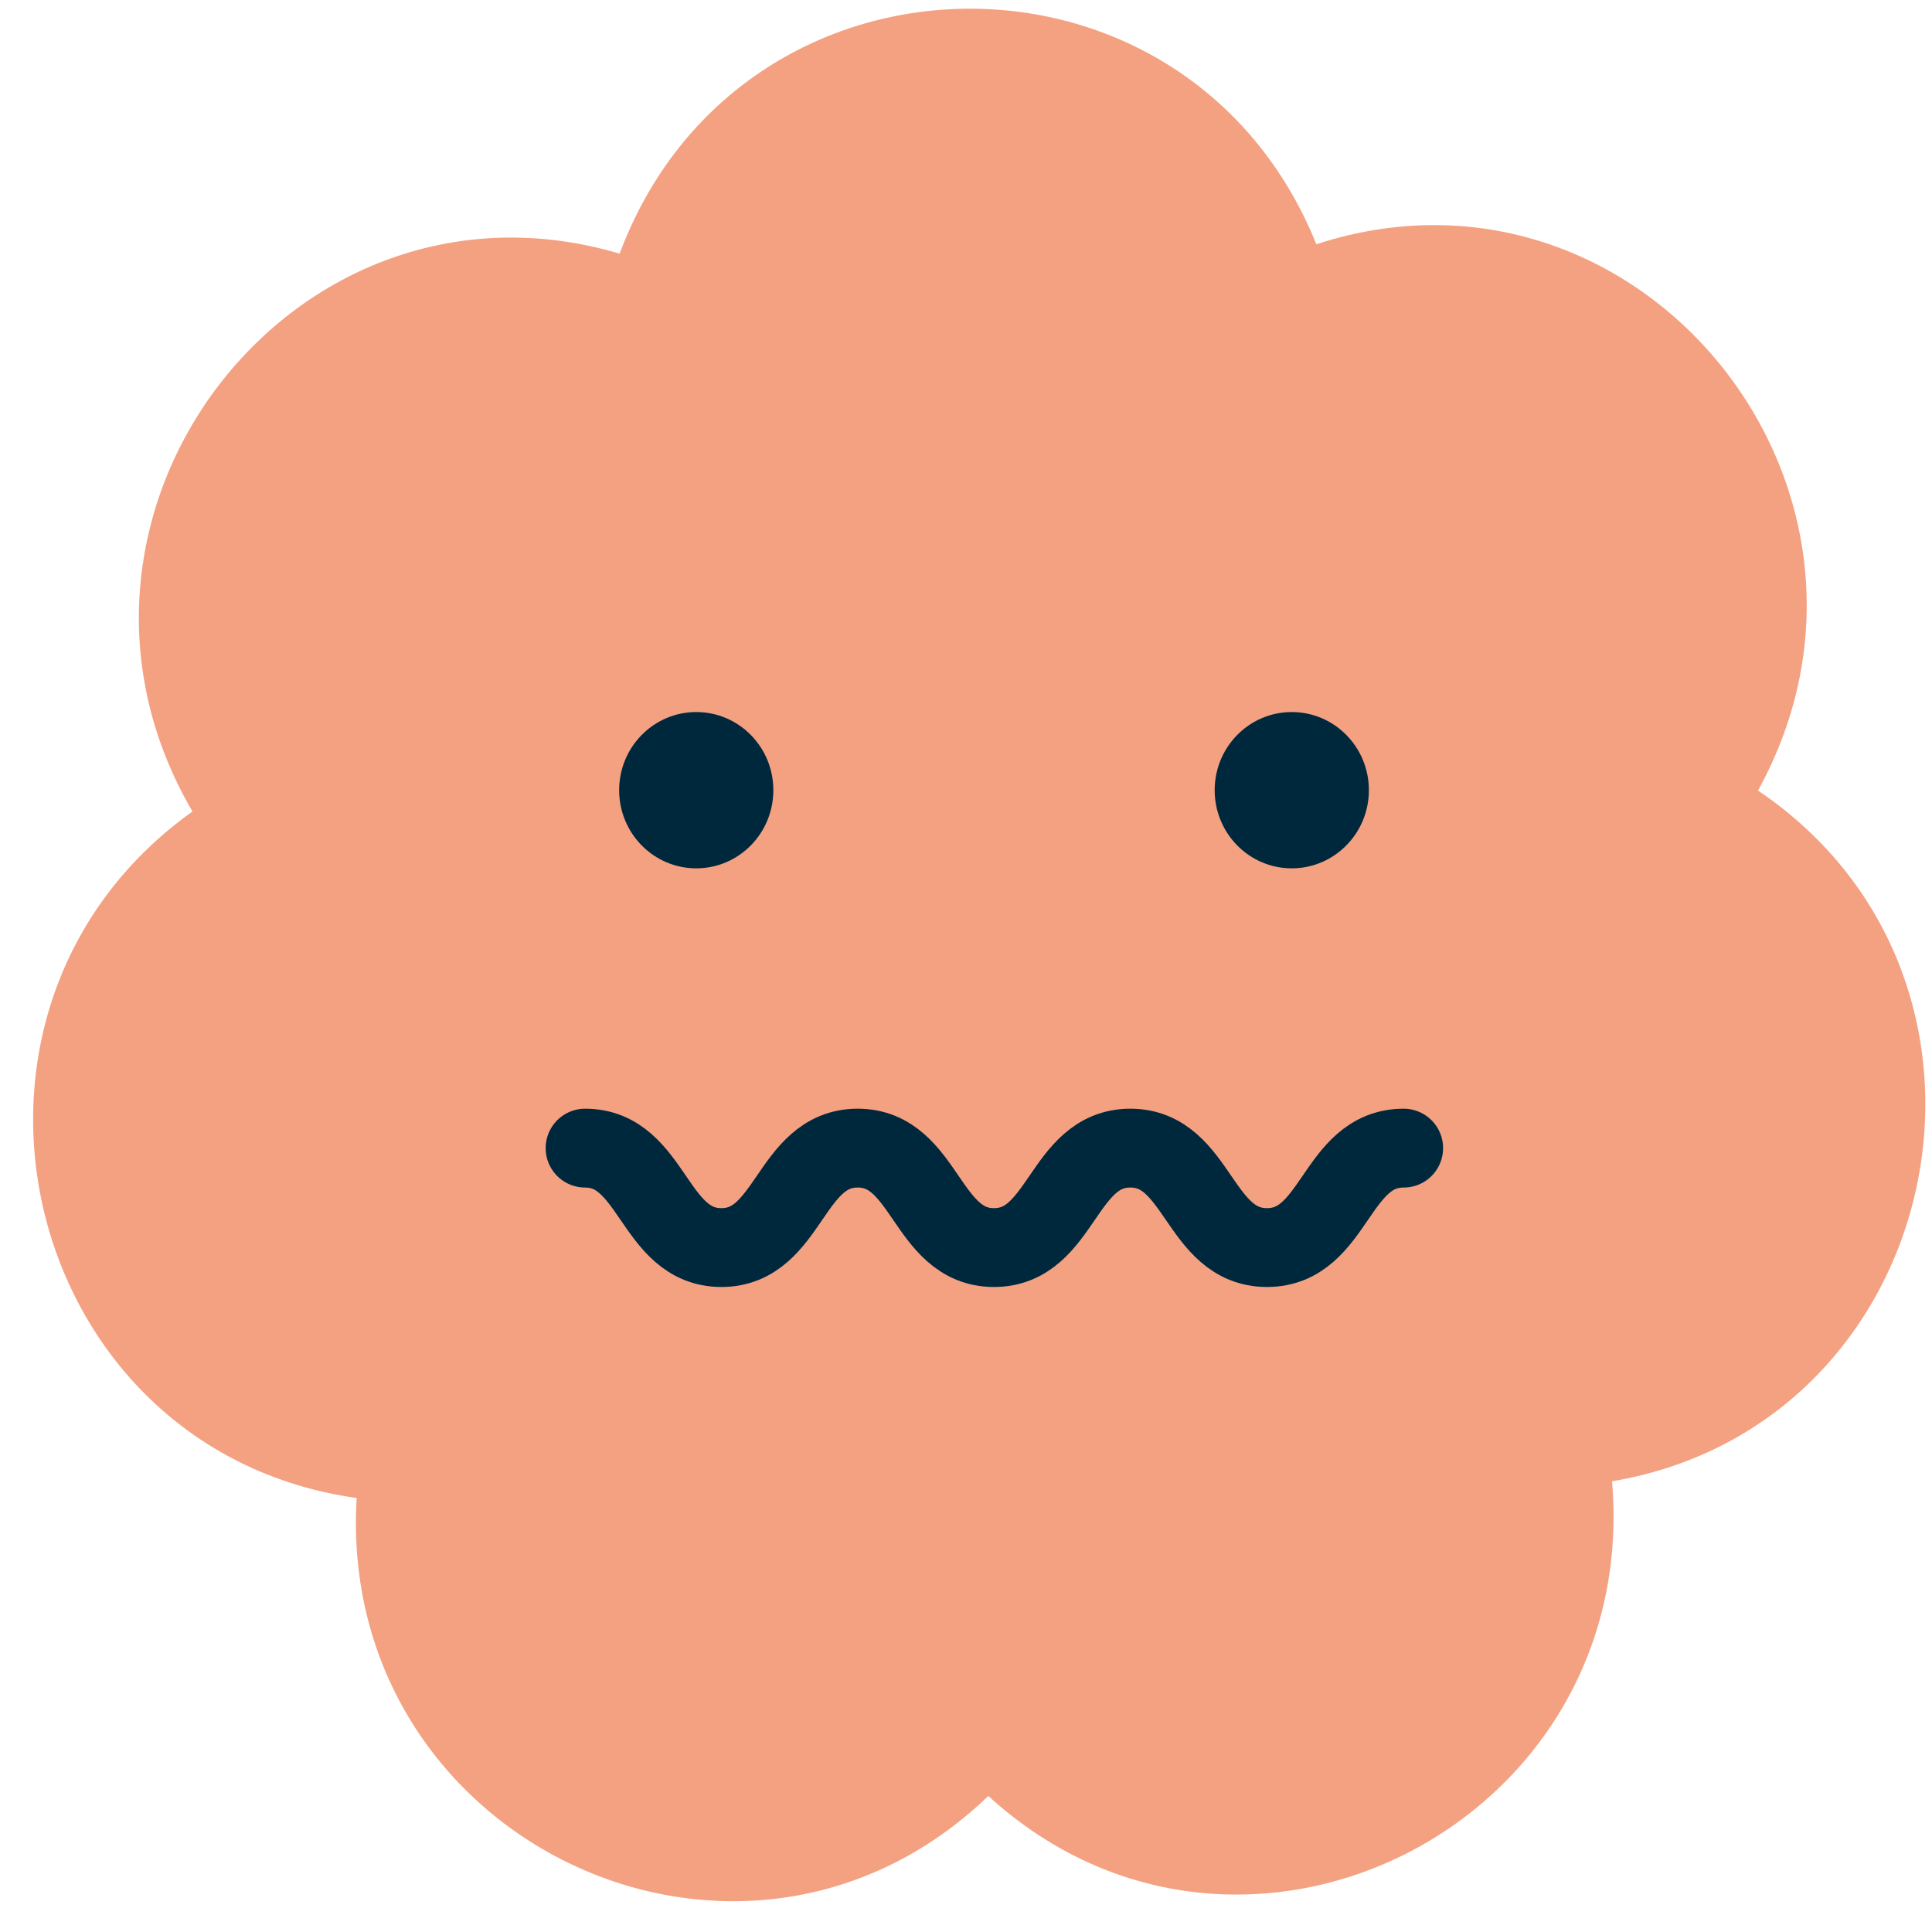 <svg width="49" height="49" viewBox="0 0 49 49" fill="none" xmlns="http://www.w3.org/2000/svg">
<g clip-path="url(#clip0_3567_2723)">
<path d="M33.386 6.194C41.593 3.522 48.786 12.423 44.587 20.05C51.763 24.89 49.38 36.135 40.885 37.569C41.627 46.275 31.465 51.398 25.066 45.55C18.815 51.566 8.53 46.709 9.045 37.993C0.498 36.79 -2.165 25.615 4.881 20.581C0.49 13.069 7.439 3.982 15.715 6.433C18.771 -1.734 30.121 -1.884 33.386 6.194Z" fill="#F4A182"/>
<path d="M17.659 22.023C18.739 22.023 19.614 21.136 19.614 20.041C19.614 18.946 18.739 18.059 17.659 18.059C16.579 18.059 15.703 18.946 15.703 20.041C15.703 21.136 16.579 22.023 17.659 22.023Z" fill="#00283D"/>
<path d="M32.762 22.023C33.842 22.023 34.718 21.136 34.718 20.041C34.718 18.946 33.842 18.059 32.762 18.059C31.682 18.059 30.807 18.946 30.807 20.041C30.807 21.136 31.682 22.023 32.762 22.023Z" fill="#00283D"/>
<path d="M14.839 29.119C16.567 29.119 16.567 31.641 18.296 31.641C20.025 31.641 20.025 29.119 21.753 29.119C23.482 29.119 23.482 31.641 25.21 31.641C26.939 31.641 26.939 29.119 28.668 29.119C30.396 29.119 30.396 31.641 32.134 31.641C33.871 31.641 33.862 29.119 35.6 29.119" stroke="#00283D" stroke-width="2" stroke-miterlimit="10" stroke-linecap="round"/>
</g>
<defs>
<clipPath id="clip0_3567_2723">
<rect width="48" height="48" fill="white" transform="translate(0.839 0.222)"/>
</clipPath>
</defs>
</svg>
